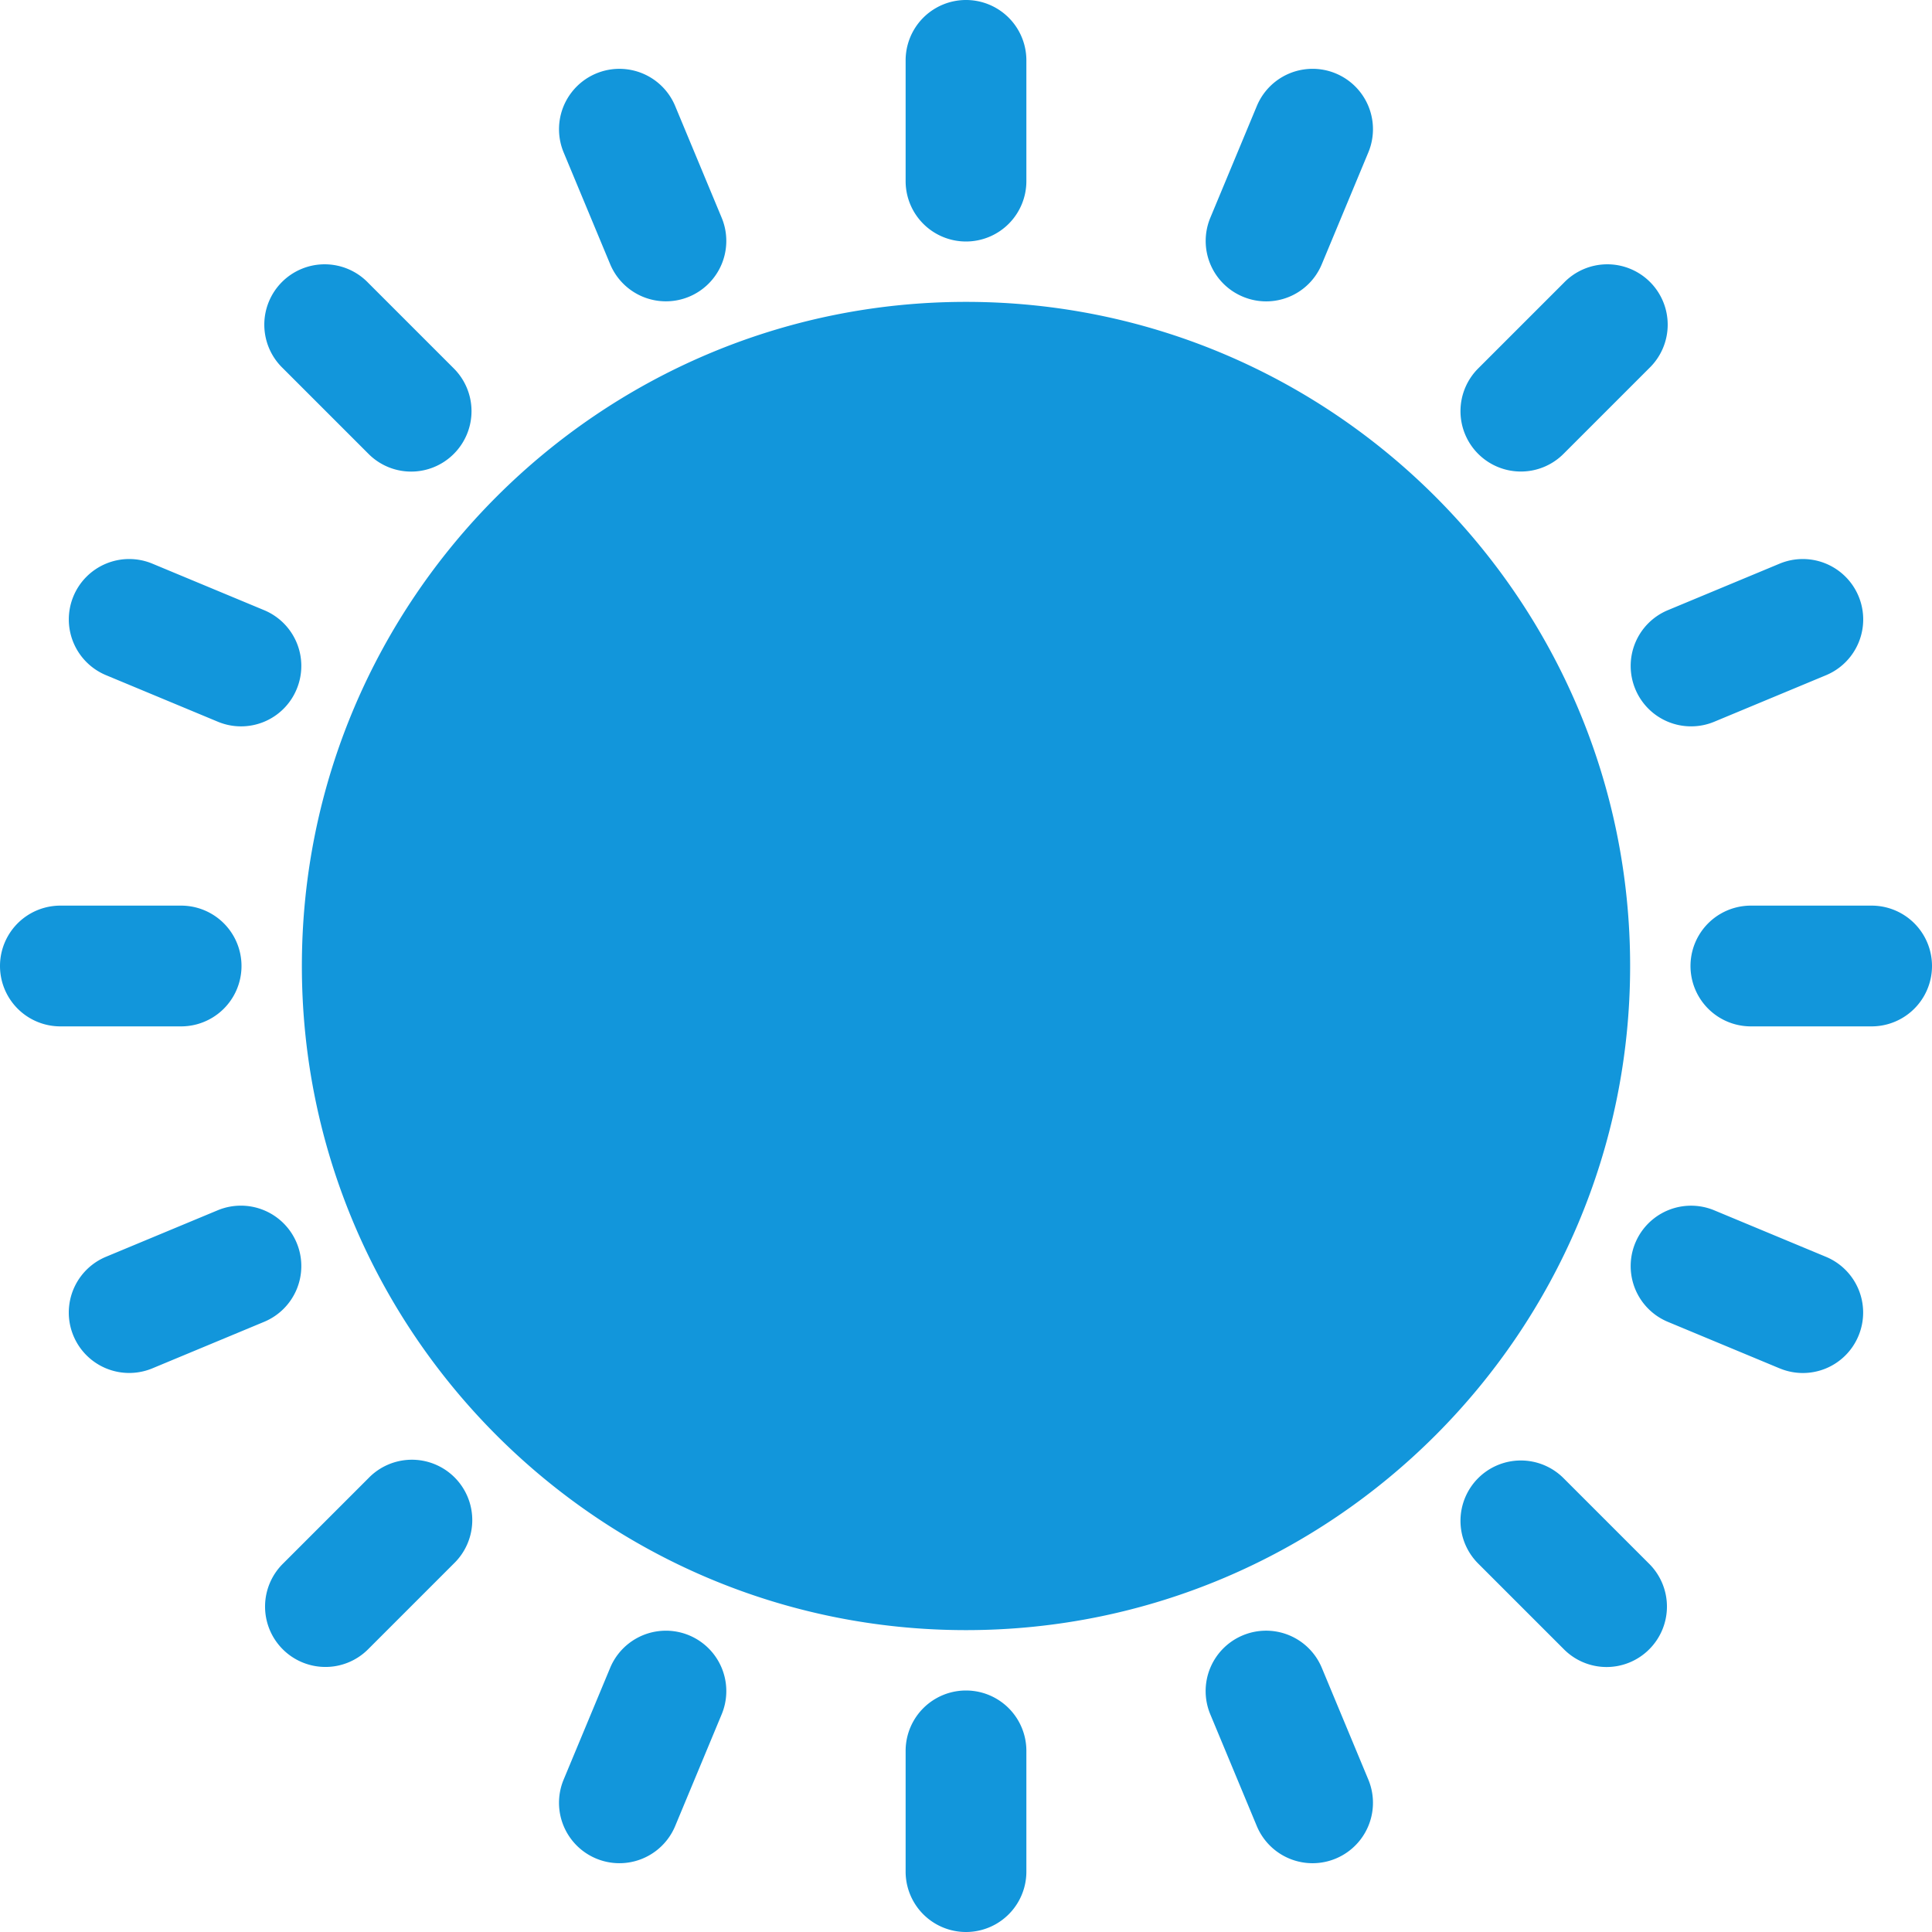 <?xml version="1.0" standalone="no"?><!DOCTYPE svg PUBLIC "-//W3C//DTD SVG 1.1//EN" "http://www.w3.org/Graphics/SVG/1.1/DTD/svg11.dtd"><svg t="1588839573148" class="icon" viewBox="0 0 1024 1024" version="1.1" xmlns="http://www.w3.org/2000/svg" p-id="1174" xmlns:xlink="http://www.w3.org/1999/xlink" width="200" height="200"><defs><style type="text/css"></style></defs><path d="M512 192c176.64 0 320 143.36 320 320s-143.36 320-320 320S192 688.64 192 512 335.36 192 512 192z" fill="#1296db" p-id="1175"></path><path d="M866.752 365.248a32 32 0 0 0 41.856 17.28l59.2-24.64a32 32 0 0 0-24.576-59.136l-59.2 24.64a32 32 0 0 0-17.28 41.856zM943.232 725.248a31.904 31.904 0 0 0 41.824-17.28 32 32 0 0 0-17.248-41.824l-59.2-24.64a32 32 0 0 0-24.608 59.104l59.2 24.64zM512 864c194.08 0 352-157.92 352-352S706.08 160 512 160 160 317.92 160 512s157.92 352 352 352z m0-640c158.784 0 288 129.216 288 288s-129.216 288-288 288-288-129.216-288-288 129.216-288 288-288zM512 128a32 32 0 0 0 32-32V32a32 32 0 0 0-64 0v64a32 32 0 0 0 32 32zM480 928v64a32 32 0 0 0 64 0v-64a32 32 0 0 0-64 0zM992 480h-64a32 32 0 0 0 0 64h64a32 32 0 0 0 0-64zM32 544h64a32 32 0 0 0 0-64H32a32 32 0 0 0 0 64zM806.08 249.92a31.904 31.904 0 0 0 22.624-9.376l45.44-45.44a32 32 0 1 0-45.248-45.248l-45.44 45.44a32 32 0 0 0 22.624 54.624zM172.48 883.52a31.904 31.904 0 0 0 22.624-9.376l45.44-45.44a32 32 0 1 0-45.248-45.248l-45.44 45.44a32 32 0 0 0 22.624 54.624z" fill="#1296db" p-id="1176"></path><path d="M783.456 783.456a32 32 0 0 0 0 45.248l45.44 45.44a31.904 31.904 0 0 0 45.248 0 32 32 0 0 0 0-45.248l-45.44-45.44a32 32 0 0 0-45.248 0zM195.296 240.544a31.904 31.904 0 0 0 45.248 0 32 32 0 0 0 0-45.248l-45.44-45.44a32 32 0 1 0-45.248 45.248l45.44 45.44zM157.248 658.752a32.032 32.032 0 0 0-41.856-17.28l-59.2 24.64a32 32 0 0 0 24.576 59.136l59.2-24.64a32 32 0 0 0 17.28-41.856zM658.752 866.752a32 32 0 0 0-17.28 41.856l24.64 59.2a32 32 0 1 0 59.136-24.576l-24.64-59.2a32 32 0 0 0-41.856-17.28zM323.392 140a32 32 0 1 0 59.104-24.608l-24.64-59.2a32 32 0 0 0-59.104 24.608l24.64 59.2zM56.192 357.856l59.2 24.64a31.904 31.904 0 0 0 41.856-17.248 32 32 0 0 0-17.28-41.856l-59.2-24.64a32 32 0 0 0-24.576 59.104zM323.392 884l-24.64 59.2a32 32 0 0 0 59.104 24.64l24.64-59.2a32 32 0 0 0-59.104-24.64zM658.752 157.248a31.904 31.904 0 0 0 41.856-17.28l24.64-59.2a32 32 0 0 0-59.104-24.576l-24.64 59.2a32 32 0 0 0 17.248 41.856z" fill="#1296db" p-id="1177"></path></svg>